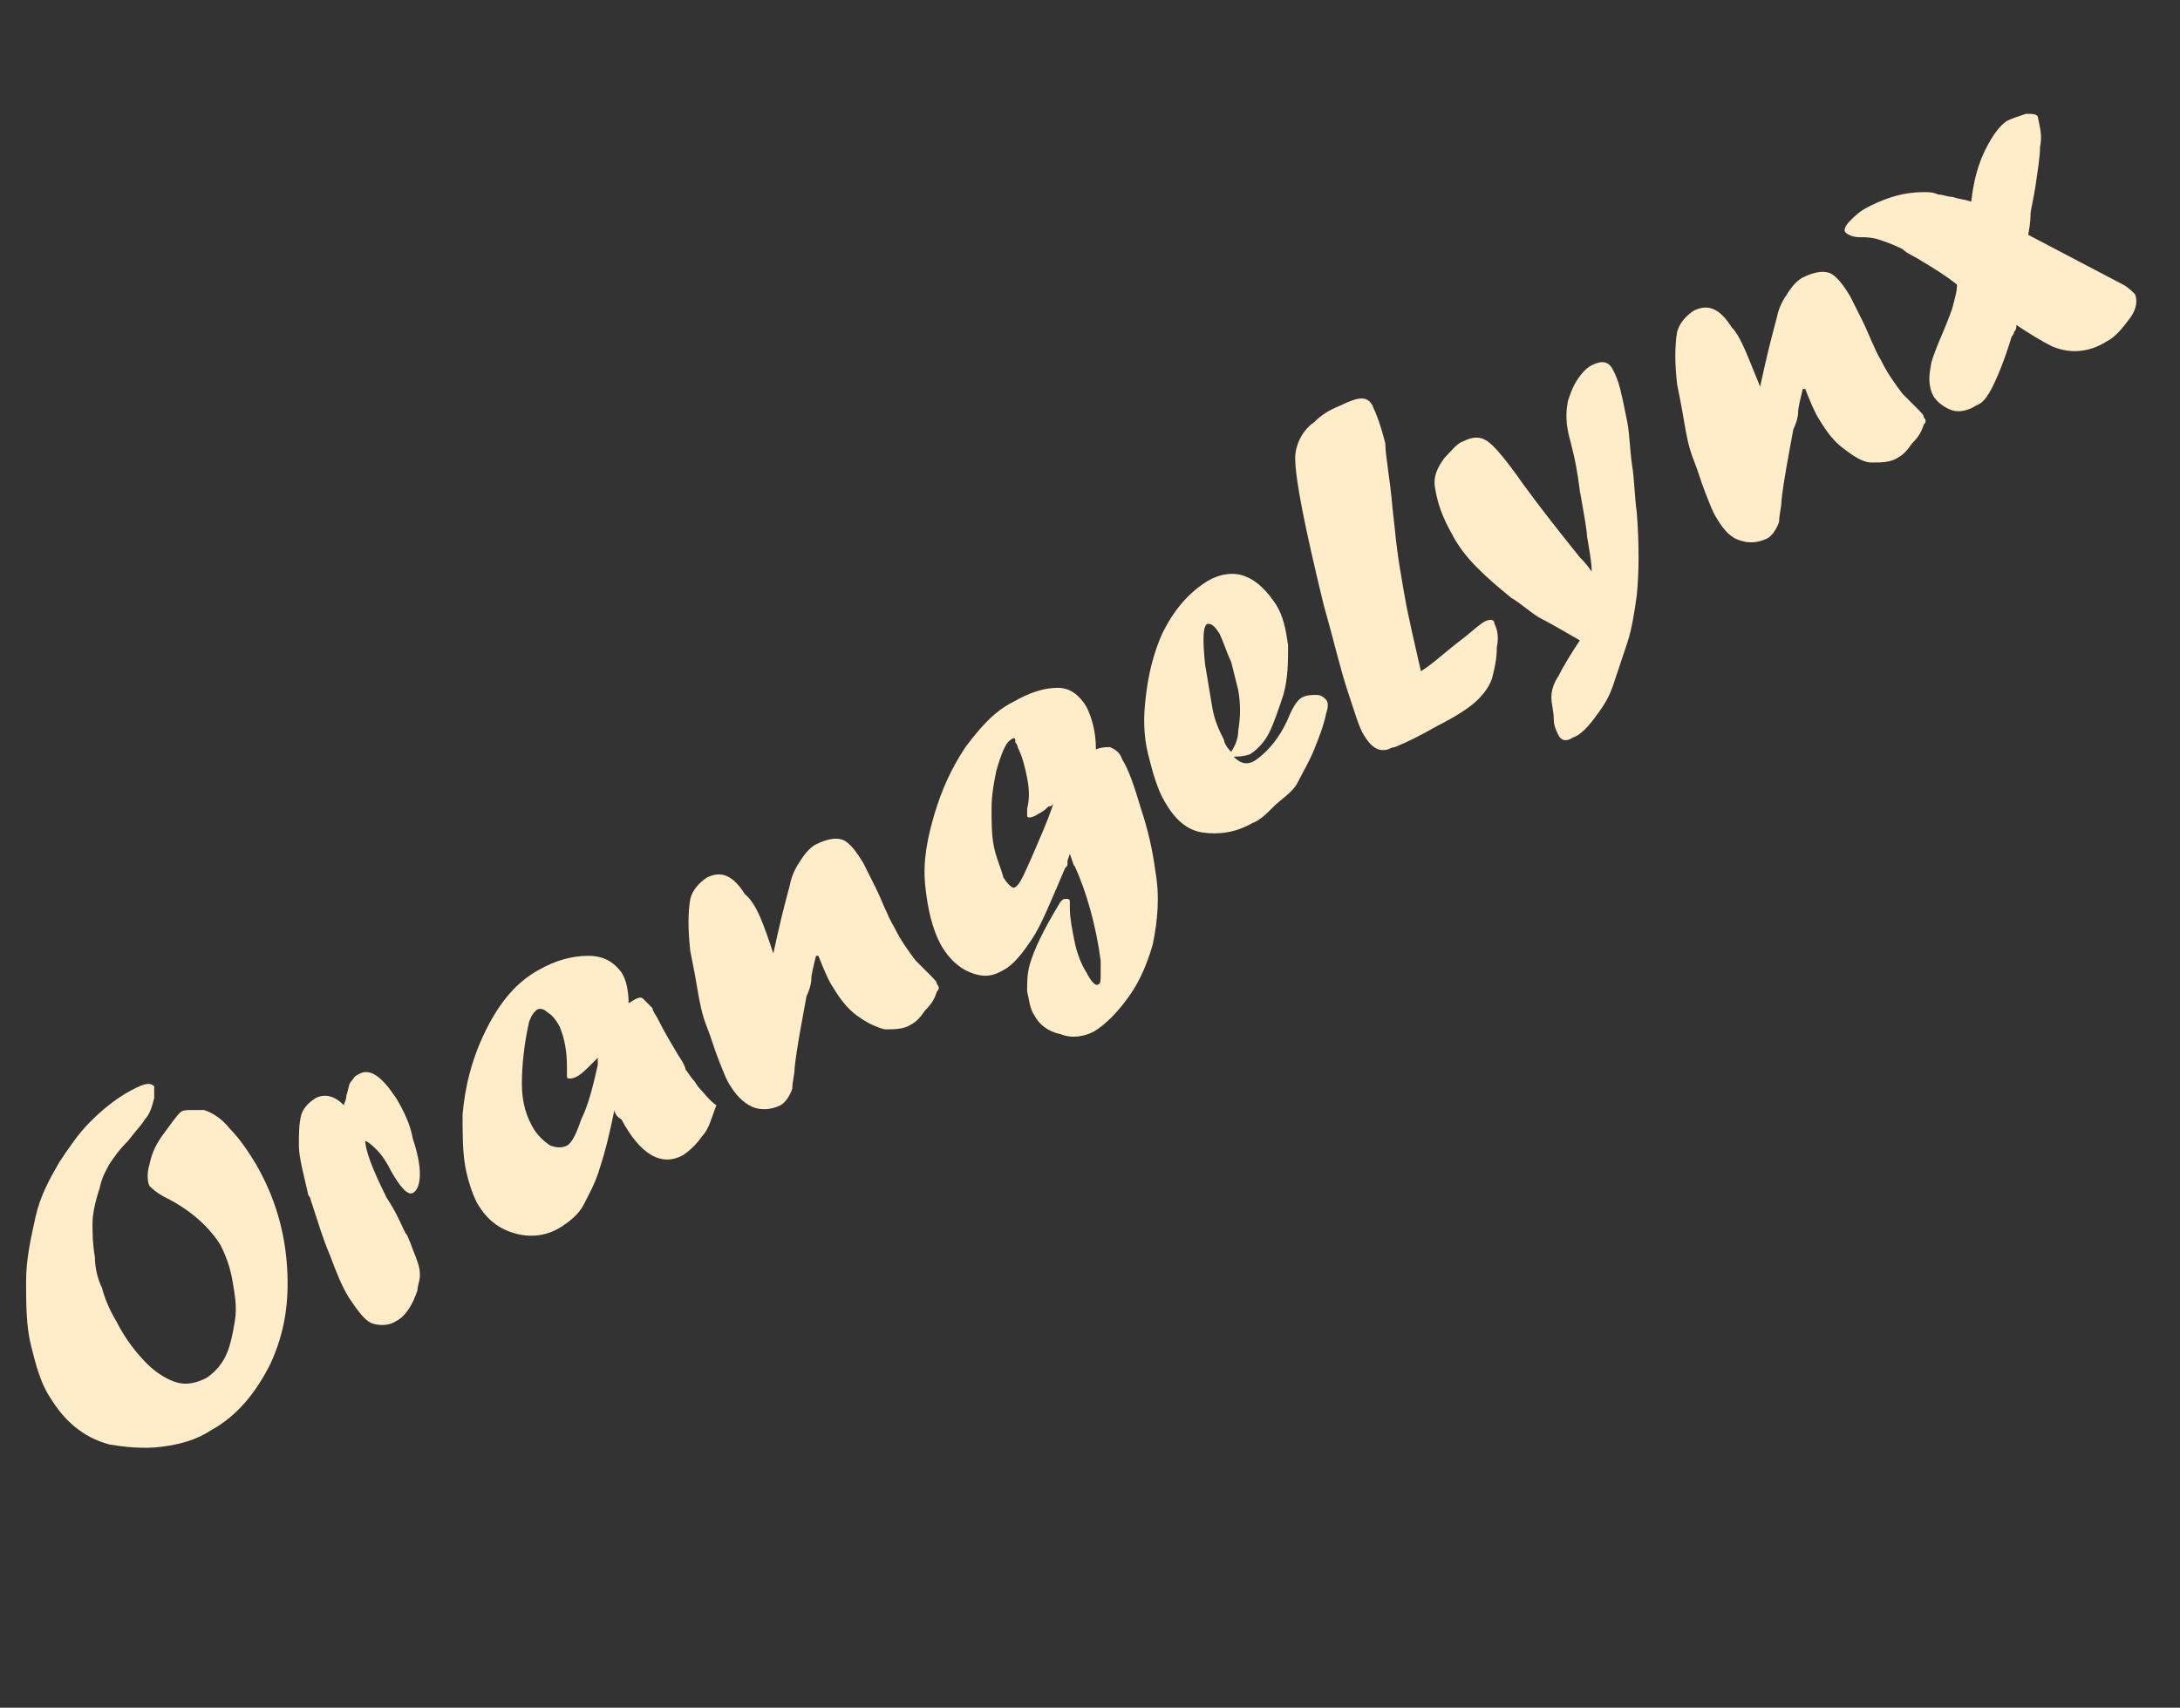 <?xml version="1.0" encoding="utf-8"?>
<!-- Generator: Adobe Illustrator 22.1.0, SVG Export Plug-In . SVG Version: 6.00 Build 0)  -->
<svg version="1.1" id="Layer_1" xmlns="http://www.w3.org/2000/svg" xmlns:xlink="http://www.w3.org/1999/xlink" x="0px" y="0px"
	 viewBox="0 0 91.9 72" style="enable-background:new 0 0 91.9 72;" xml:space="preserve">
<rect x="0" y="0" width="91.9" height="72" fill="#333333" stroke="none"/>
<style type="text/css">
	.st0{fill:#FFEDC9;}
</style>
<g>
	<path class="st0" d="M4.2,50.1c-0.2,0.6-0.3,1.1-0.3,1.5c0,0.4,0,0.8,0.1,1.4c0,0.4,0.1,0.9,0.3,1.3c0.1,0.4,0.3,0.9,0.6,1.4
		c0.4,0.8,0.9,1.4,1.3,1.8c0.4,0.4,0.9,0.7,1.3,0.8s0.8,0,1.2-0.2c0.3-0.2,0.6-0.5,0.8-0.9c0.2-0.4,0.3-0.9,0.4-1.5s0-1.1-0.1-1.7
		c-0.1-0.6-0.3-1.1-0.5-1.5C8.8,51.7,8,51,7,50.5c-0.4-0.2-0.6-0.4-0.7-0.5c-0.1-0.2-0.1-0.6,0-0.9c0.1-0.5,0.3-0.9,0.6-1.3
		c0.3-0.4,0.5-0.7,0.7-0.9c0.1-0.1,0.3-0.1,0.5-0.1c0.2,0,0.3,0,0.5,0c0.3,0.1,0.7,0.3,1.1,0.8c0.4,0.4,0.8,1,1.1,1.5
		c0.8,1.4,1.2,2.8,1.3,4.3c0.1,1.5-0.1,2.8-0.7,4.1c-0.6,1.2-1.4,2.2-2.5,2.8c-0.6,0.4-1.3,0.6-2.1,0.7S5.2,61,4.6,60.9
		c-1.1-0.3-1.9-1-2.5-2c-0.4-0.6-0.6-1.4-0.8-2.2S1.1,54.9,1.1,54s0.2-1.8,0.4-2.7c0.2-0.9,0.6-1.6,1-2.3c0.4-0.6,0.8-1.2,1.3-1.7
		s1-0.9,1.5-1.2c0.7-0.4,1-0.5,1.2-0.3c0,0.1,0,0.2,0,0.5c-0.1,0.4-0.2,0.7-0.4,0.9c-0.1,0.2-0.4,0.5-0.7,0.9
		c-0.4,0.4-0.6,0.7-0.8,1C4.5,49.3,4.3,49.6,4.2,50.1z"/>
	<path class="st0" d="M17,51.8l0.1,0.2c0.1,0.1,0.1,0.2,0.2,0.4c0.1,0.3,0.2,0.5,0.3,0.8s0.1,0.4,0.1,0.6c0,0.2-0.1,0.4-0.1,0.6
		c-0.2,0.6-0.5,1.1-0.9,1.3c-0.3,0.2-0.7,0.2-1,0.1s-0.6-0.5-1-1.1c-0.3-0.5-0.5-1-0.8-1.8c-0.3-0.7-0.5-1.4-0.7-2l-0.1-0.3
		c0,0,0-0.1-0.1-0.2c-0.2-0.9-0.4-1.6-0.4-2.1s0-0.9,0.1-1.3c0.1-0.3,0.3-0.5,0.6-0.7c0.4-0.2,0.8-0.1,1.2,0.3
		c0-0.1,0.1-0.2,0.1-0.4c0.1-0.3,0.1-0.5,0.2-0.6c0.1-0.1,0.1-0.2,0.3-0.3c0.5-0.3,1,0.1,1.6,1c0.3,0.5,0.6,1.1,0.7,1.7
		c0.2,0.6,0.3,1.1,0.3,1.5c0,0.4-0.1,0.7-0.3,0.8c-0.2,0.1-0.5-0.2-0.9-0.9c-0.2-0.4-0.4-0.7-0.6-0.9s-0.3-0.3-0.5-0.4
		c0,0.4,0.3,1.2,0.9,2.4C16.7,51.1,16.9,51.6,17,51.8z"/>
	<path class="st0" d="M25.9,46.8L25.9,46.8L25.9,46.8c-0.2,1-0.4,1.8-0.6,2.4c-0.2,0.7-0.5,1.2-0.7,1.6s-0.6,0.7-0.9,0.9
		c-0.6,0.4-1.3,0.5-2,0.3s-1.2-0.6-1.6-1.3c-0.2-0.4-0.4-1-0.5-1.6s-0.1-1.4-0.1-2.1c0.1-1.2,0.4-2.4,1-3.6c0.6-1.2,1.3-2,2.2-2.5
		c0.7-0.4,1.4-0.6,2.1-0.6c0.7,0,1.1,0.3,1.4,0.7c0.2,0.3,0.3,0.8,0.3,1.3c0.3-0.2,0.5-0.3,0.6-0.2s0.2,0.2,0.4,0.4
		c0,0,0,0.1,0.2,0.4c0.3,0.6,0.6,1.1,0.9,1.6c0.2,0.3,0.3,0.5,0.3,0.6c0.1,0.1,0.2,0.3,0.3,0.4s0.2,0.3,0.3,0.4
		c0.2,0.2,0.4,0.5,0.7,0.7c-0.2,0.5-0.3,1-0.6,1.3c-0.2,0.3-0.5,0.6-0.8,0.8c-0.9,0.5-1.8,0-2.6-1.5C26,47.1,25.9,46.9,25.9,46.8z
		 M25.2,44.6l-0.1,0.1c-0.4,0.4-0.6,0.6-0.8,0.7c-0.2,0.1-0.4,0.1-0.4,0c0,0,0-0.2,0-0.4c0-0.7-0.1-1.2-0.3-1.7
		c-0.1-0.2-0.3-0.5-0.5-0.6c-0.2-0.2-0.4-0.2-0.5-0.1c-0.1,0.1-0.2,0.2-0.3,0.5C22.1,44,22,44.9,22,45.7c0,0.8,0.2,1.4,0.5,1.9
		c0.2,0.3,0.4,0.5,0.7,0.7c0.3,0.1,0.5,0.1,0.7,0c0.2-0.1,0.4-0.5,0.6-1.1c0.3-0.6,0.5-1.4,0.7-2.3L25.2,44.6L25.2,44.6z"/>
	<path class="st0" d="M32.6,40.2l0.2-0.9c0.2-0.9,0.4-1.6,0.5-2c0.1-0.5,0.3-0.8,0.5-1.1c0.2-0.3,0.4-0.5,0.6-0.6
		c0.4-0.2,0.8-0.3,1.1-0.2c0.3,0.1,0.6,0.5,0.9,1c0.1,0.2,0.3,0.6,0.5,1c0.3,0.6,0.5,1.2,0.8,1.7c0.3,0.6,0.6,1,0.9,1.4
		c0.2,0.2,0.4,0.4,0.6,0.6c0.2,0.2,0.3,0.3,0.3,0.4c0.1,0.1,0.1,0.2,0,0.3c-0.1,0.3-0.2,0.5-0.5,0.8c-0.2,0.3-0.4,0.5-0.6,0.6
		c-0.3,0.2-0.7,0.2-1.1,0.2c-0.4-0.1-0.8-0.3-1.2-0.6c-0.4-0.3-0.7-0.7-1-1.2c-0.2-0.3-0.4-0.8-0.6-1.3l-0.1,0
		c-0.1,0.4-0.2,0.8-0.2,1s-0.1,0.5-0.2,0.7c-0.2,1.1-0.4,2.1-0.5,3c0,0.3-0.1,0.6-0.1,0.9c-0.1,0.3-0.3,0.6-0.5,0.7
		c-0.4,0.2-0.8,0.2-1.1,0.1s-0.7-0.4-1-0.9c-0.2-0.3-0.3-0.6-0.5-1.1s-0.3-0.9-0.5-1.4c-0.2-0.5-0.3-1-0.4-1.6
		c-0.1-0.6-0.2-1.1-0.3-1.6c-0.1-0.9-0.1-1.6,0-2.2c0.1-0.4,0.4-0.7,0.7-0.9c0.6-0.3,1.1-0.1,1.6,0.7C31.9,38.1,32.2,39,32.6,40.2
		L32.6,40.2z"/>
	<path class="st0" d="M45.1,36l-0.1,0.3c0,0,0,0.1,0,0.1c0,0.1,0,0.1-0.1,0.2c-0.6,1.4-1,2.4-1.4,3c-0.4,0.6-0.8,1.1-1.2,1.3
		c-0.5,0.3-0.9,0.3-1.4,0.1c-0.5-0.2-0.9-0.6-1.2-1.1c-0.4-0.7-0.6-1.6-0.7-2.6s0.1-2,0.4-3s0.7-1.9,1.3-2.8c0.6-0.8,1.2-1.5,2-1.9
		c0.7-0.4,1.3-0.6,1.9-0.6c0.5,0,0.9,0.3,1.2,0.8c0.2,0.4,0.4,1,0.4,1.8c0.2-0.1,0.5-0.1,0.6-0.1c0.2,0.1,0.4,0.2,0.5,0.5
		c0.3,0.5,0.5,1.1,0.8,2.1c0.3,0.9,0.5,1.8,0.6,2.6c0.2,1.1,0.1,2.1-0.1,3.1c-0.2,0.7-0.5,1.5-1,2.2c-0.5,0.7-1,1.2-1.5,1.5
		c-0.4,0.2-0.9,0.3-1.4,0.1c-0.5-0.1-0.9-0.4-1.1-0.8c-0.2-0.3-0.2-0.6-0.3-1c0-0.4,0-0.7,0.1-1.1c0.2-0.7,0.6-1.5,1.2-2.5
		c0.1-0.2,0.2-0.3,0.3-0.3c0,0,0.1,0,0.1,0c0,0,0.1,0,0.1,0.1c0,0,0,0.1,0,0.3c0,0.4,0.1,0.9,0.2,1.4c0.1,0.5,0.3,1,0.5,1.3
		c0.2,0.4,0.4,0.6,0.5,0.5c0.1,0,0.1-0.2,0.1-0.4s0-0.4,0-0.6c-0.2-1.5-0.6-2.9-1.1-4C45.3,36.6,45.2,36.3,45.1,36z M44.4,33.9
		L44.4,33.9L44.4,33.9c-0.1,0.1-0.1,0.1-0.2,0.1c-0.1,0.1-0.2,0.2-0.4,0.3c-0.3,0.2-0.5,0.2-0.5,0.1c0-0.1,0-0.1,0-0.3
		c0.1-0.4,0.1-0.8,0-1.3s-0.2-0.9-0.4-1.3c0-0.1-0.1-0.2-0.1-0.2c0,0,0,0,0-0.1c0,0,0,0,0,0c0-0.1-0.1-0.1-0.2,0
		c-0.2,0.1-0.4,0.6-0.6,1.3c-0.1,0.5-0.2,1-0.2,1.6c0,0.6,0,1.1,0.1,1.6c0.1,0.5,0.3,0.9,0.4,1.3c0.2,0.3,0.4,0.5,0.5,0.4
		c0.2-0.1,0.4-0.6,0.8-1.5C43.8,35.4,44.1,34.8,44.4,33.9z"/>
	<path class="st0" d="M52,31.9c0.3,0.3,0.6,0.4,1,0.1c0.4-0.3,0.9-0.8,1.3-1.7c0.2-0.5,0.4-0.8,0.6-0.9c0.2-0.1,0.4-0.1,0.6-0.1
		c0.2,0,0.3,0.1,0.4,0.2c0.1,0.1,0.1,0.3,0,0.6c-0.1,0.5-0.3,1-0.5,1.5c-0.2,0.5-0.5,1-0.7,1.4S54,33.7,53.7,34s-0.6,0.6-0.9,0.7
		c-0.7,0.4-1.4,0.5-2.1,0.4s-1.2-0.6-1.6-1.3c-0.3-0.5-0.5-1.2-0.7-2c-0.2-0.8-0.2-1.6-0.1-2.4c0.1-0.9,0.3-1.8,0.7-2.7
		c0.5-1,1.1-1.7,1.9-2.2c0.5-0.3,1.1-0.4,1.6-0.2c0.5,0.2,0.9,0.6,1.3,1.2c0.3,0.5,0.4,1,0.5,1.7c0,0.7,0,1.4-0.2,2.1
		c-0.2,0.6-0.4,1.2-0.6,1.6s-0.5,0.7-0.8,0.9C52.4,31.9,52.2,31.9,52,31.9z M51.9,31.7c0.2-0.3,0.3-0.6,0.3-0.9
		c0.1-0.6,0.1-1.1,0-1.7c-0.1-0.4-0.2-0.8-0.3-1.2c-0.2-0.4-0.3-0.8-0.5-1.2c-0.2-0.3-0.3-0.4-0.5-0.4c-0.2,0.1-0.2,0.7-0.1,1.7
		c0.1,0.6,0.2,1.2,0.3,1.8c0.1,0.6,0.3,1,0.5,1.4C51.6,31.3,51.7,31.5,51.9,31.7z"/>
	<path class="st0" d="M58.7,21.4l0.1,0.9c0.1,1.1,0.3,2.2,0.5,3.3c0.1,0.5,0.3,1.4,0.6,2.7c0.5-0.3,1-0.8,1.8-1.4
		c0.5-0.4,0.7-0.6,0.9-0.7c0.2-0.1,0.4-0.1,0.4,0.1c0.1,0.2,0.2,0.5,0.1,1c0,0.5-0.1,0.9-0.2,1.3c-0.1,0.3-0.3,0.6-0.6,0.9
		c-0.3,0.3-0.9,0.7-1.7,1.1c-0.7,0.4-1.3,0.7-1.8,0.9c0,0-0.1,0-0.3,0.1c-0.4,0.1-0.7-0.1-1-0.6c-0.2-0.3-0.4-1-0.7-1.9
		s-0.6-2.2-1-3.6c-0.8-3.3-1.2-5.3-1.2-6.2c0-0.3,0.1-0.6,0.2-0.8s0.3-0.5,0.6-0.7c0.3-0.3,0.6-0.5,1.1-0.7c0.4-0.2,0.7-0.3,0.9-0.3
		s0.4,0.1,0.5,0.4c0.1,0.2,0.3,0.7,0.5,1.5C58.4,19.2,58.6,20.2,58.7,21.4z"/>
	<path class="st0" d="M66.3,19l-0.1-0.4c-0.2-0.7-0.2-1.2-0.1-1.7c0.1-0.3,0.2-0.6,0.4-0.9c0.2-0.3,0.4-0.5,0.6-0.6
		c0.4-0.2,0.7-0.2,0.9,0.2c0.1,0.2,0.2,0.4,0.3,0.8c0.1,0.4,0.2,0.9,0.3,1.4c0.1,0.5,0.1,1.1,0.2,1.8c0.1,0.6,0.1,1.3,0.2,2
		c0.1,1.3,0.1,2.5,0,3.5c-0.1,0.7-0.2,1.4-0.4,2c-0.2,0.6-0.4,1.2-0.6,1.8s-0.5,1-0.8,1.4c-0.3,0.4-0.6,0.7-0.9,0.8
		c-0.3,0.2-0.5,0.1-0.6-0.1c-0.1-0.2-0.2-0.4-0.2-0.7s-0.1-0.6-0.1-0.9c0-0.3,0.1-0.6,0.3-0.9c0.2-0.4,0.5-0.9,0.9-1.5
		c-0.7-0.4-1.2-0.7-1.6-0.9c-0.4-0.2-0.8-0.6-1.3-0.9c-1.1-0.9-2-1.7-2.5-2.7c-0.4-0.7-0.6-1.3-0.7-1.9c-0.1-0.5,0.1-0.9,0.4-1.3
		c0.3-0.3,0.5-0.6,0.8-0.7c0.4-0.2,0.7-0.2,1,0s0.8,0.8,1.5,1.8c0.8,1.1,1.6,2.1,2.4,3.1c0.1,0.1,0.3,0.3,0.5,0.6l0,0
		c0-0.4-0.1-0.9-0.2-1.5c0-0.2-0.1-0.8-0.3-1.9C66.5,19.9,66.4,19.4,66.3,19z"/>
	<path class="st0" d="M74.2,16.3l0.2-0.9c0.2-0.9,0.4-1.6,0.5-2c0.1-0.5,0.3-0.8,0.5-1.1c0.2-0.3,0.4-0.5,0.6-0.6
		c0.4-0.2,0.8-0.3,1.1-0.2s0.6,0.5,0.9,1c0.1,0.2,0.3,0.6,0.5,1c0.3,0.6,0.5,1.2,0.8,1.7c0.3,0.6,0.6,1,0.9,1.4
		c0.2,0.2,0.4,0.4,0.6,0.6c0.2,0.2,0.3,0.3,0.3,0.4c0.1,0.1,0.1,0.2,0,0.3c-0.1,0.3-0.2,0.5-0.5,0.8c-0.2,0.3-0.4,0.5-0.6,0.6
		c-0.3,0.2-0.7,0.2-1.1,0.2s-0.8-0.3-1.2-0.6s-0.7-0.7-1-1.2c-0.2-0.3-0.4-0.8-0.6-1.3l-0.1,0c-0.1,0.4-0.2,0.8-0.2,1
		s-0.1,0.5-0.2,0.7c-0.2,1.1-0.4,2.1-0.5,3c0,0.3-0.1,0.6-0.1,0.9c-0.1,0.3-0.3,0.6-0.5,0.7c-0.4,0.2-0.8,0.2-1.1,0.1
		c-0.4-0.1-0.7-0.4-1-0.9c-0.2-0.3-0.3-0.6-0.5-1.1s-0.3-0.9-0.5-1.4s-0.3-1-0.4-1.6c-0.1-0.6-0.2-1.1-0.3-1.6
		c-0.1-0.9-0.1-1.6,0-2.2c0.1-0.4,0.4-0.7,0.7-0.9c0.6-0.3,1.1-0.1,1.6,0.7C73.4,14.2,73.7,15.1,74.2,16.3L74.2,16.3z"/>
	<path class="st0" d="M85,13.7l0,0.1c0,0,0,0.1-0.1,0.2c0,0.1-0.1,0.2-0.1,0.2c-0.3,1-0.6,1.7-0.8,2.1c-0.2,0.4-0.4,0.7-0.7,0.8
		c-0.3,0.2-0.7,0.3-1,0.2c-0.3-0.1-0.6-0.3-0.8-0.6c-0.2-0.4-0.2-0.8-0.1-1.3c0-0.1,0.1-0.4,0.3-0.9c0.3-0.7,0.5-1.2,0.6-1.5
		c0.1-0.4,0.2-0.7,0.2-1c-0.5-0.4-1-0.7-1.5-1c-0.3-0.2-0.6-0.3-0.8-0.5c-0.4-0.2-0.7-0.3-1-0.4c-0.3-0.1-0.6-0.1-0.8-0.1
		c-0.3,0-0.5-0.1-0.6-0.2c-0.1-0.1,0-0.3,0.2-0.5c0.2-0.2,0.4-0.4,0.8-0.6c0.8-0.4,1.5-0.6,2.3-0.6c0.2,0,0.4,0,0.6,0.1
		c0.2,0,0.4,0.1,0.6,0.1c0.3,0.1,0.5,0.1,0.8,0.2c0.1-0.9,0.3-1.6,0.6-2.2s0.6-1,0.9-1.2c0.2-0.1,0.5-0.2,0.8-0.3
		c0.3,0,0.4,0,0.5,0.1C86,5.4,86.1,5.7,86,6.2c0,0.4-0.1,1-0.2,1.7c-0.1,0.6-0.2,1-0.2,1.1c0,0.1,0,0.4-0.1,0.9l4,2.1
		c0.2,0.1,0.4,0.3,0.5,0.4c0.1,0.2,0.1,0.6-0.2,1c-0.3,0.4-0.6,0.8-1,1c-0.8,0.5-1.6,0.5-2.3,0.2C86.1,14.4,85.6,14.1,85,13.7z"/>
</g>
</svg>
